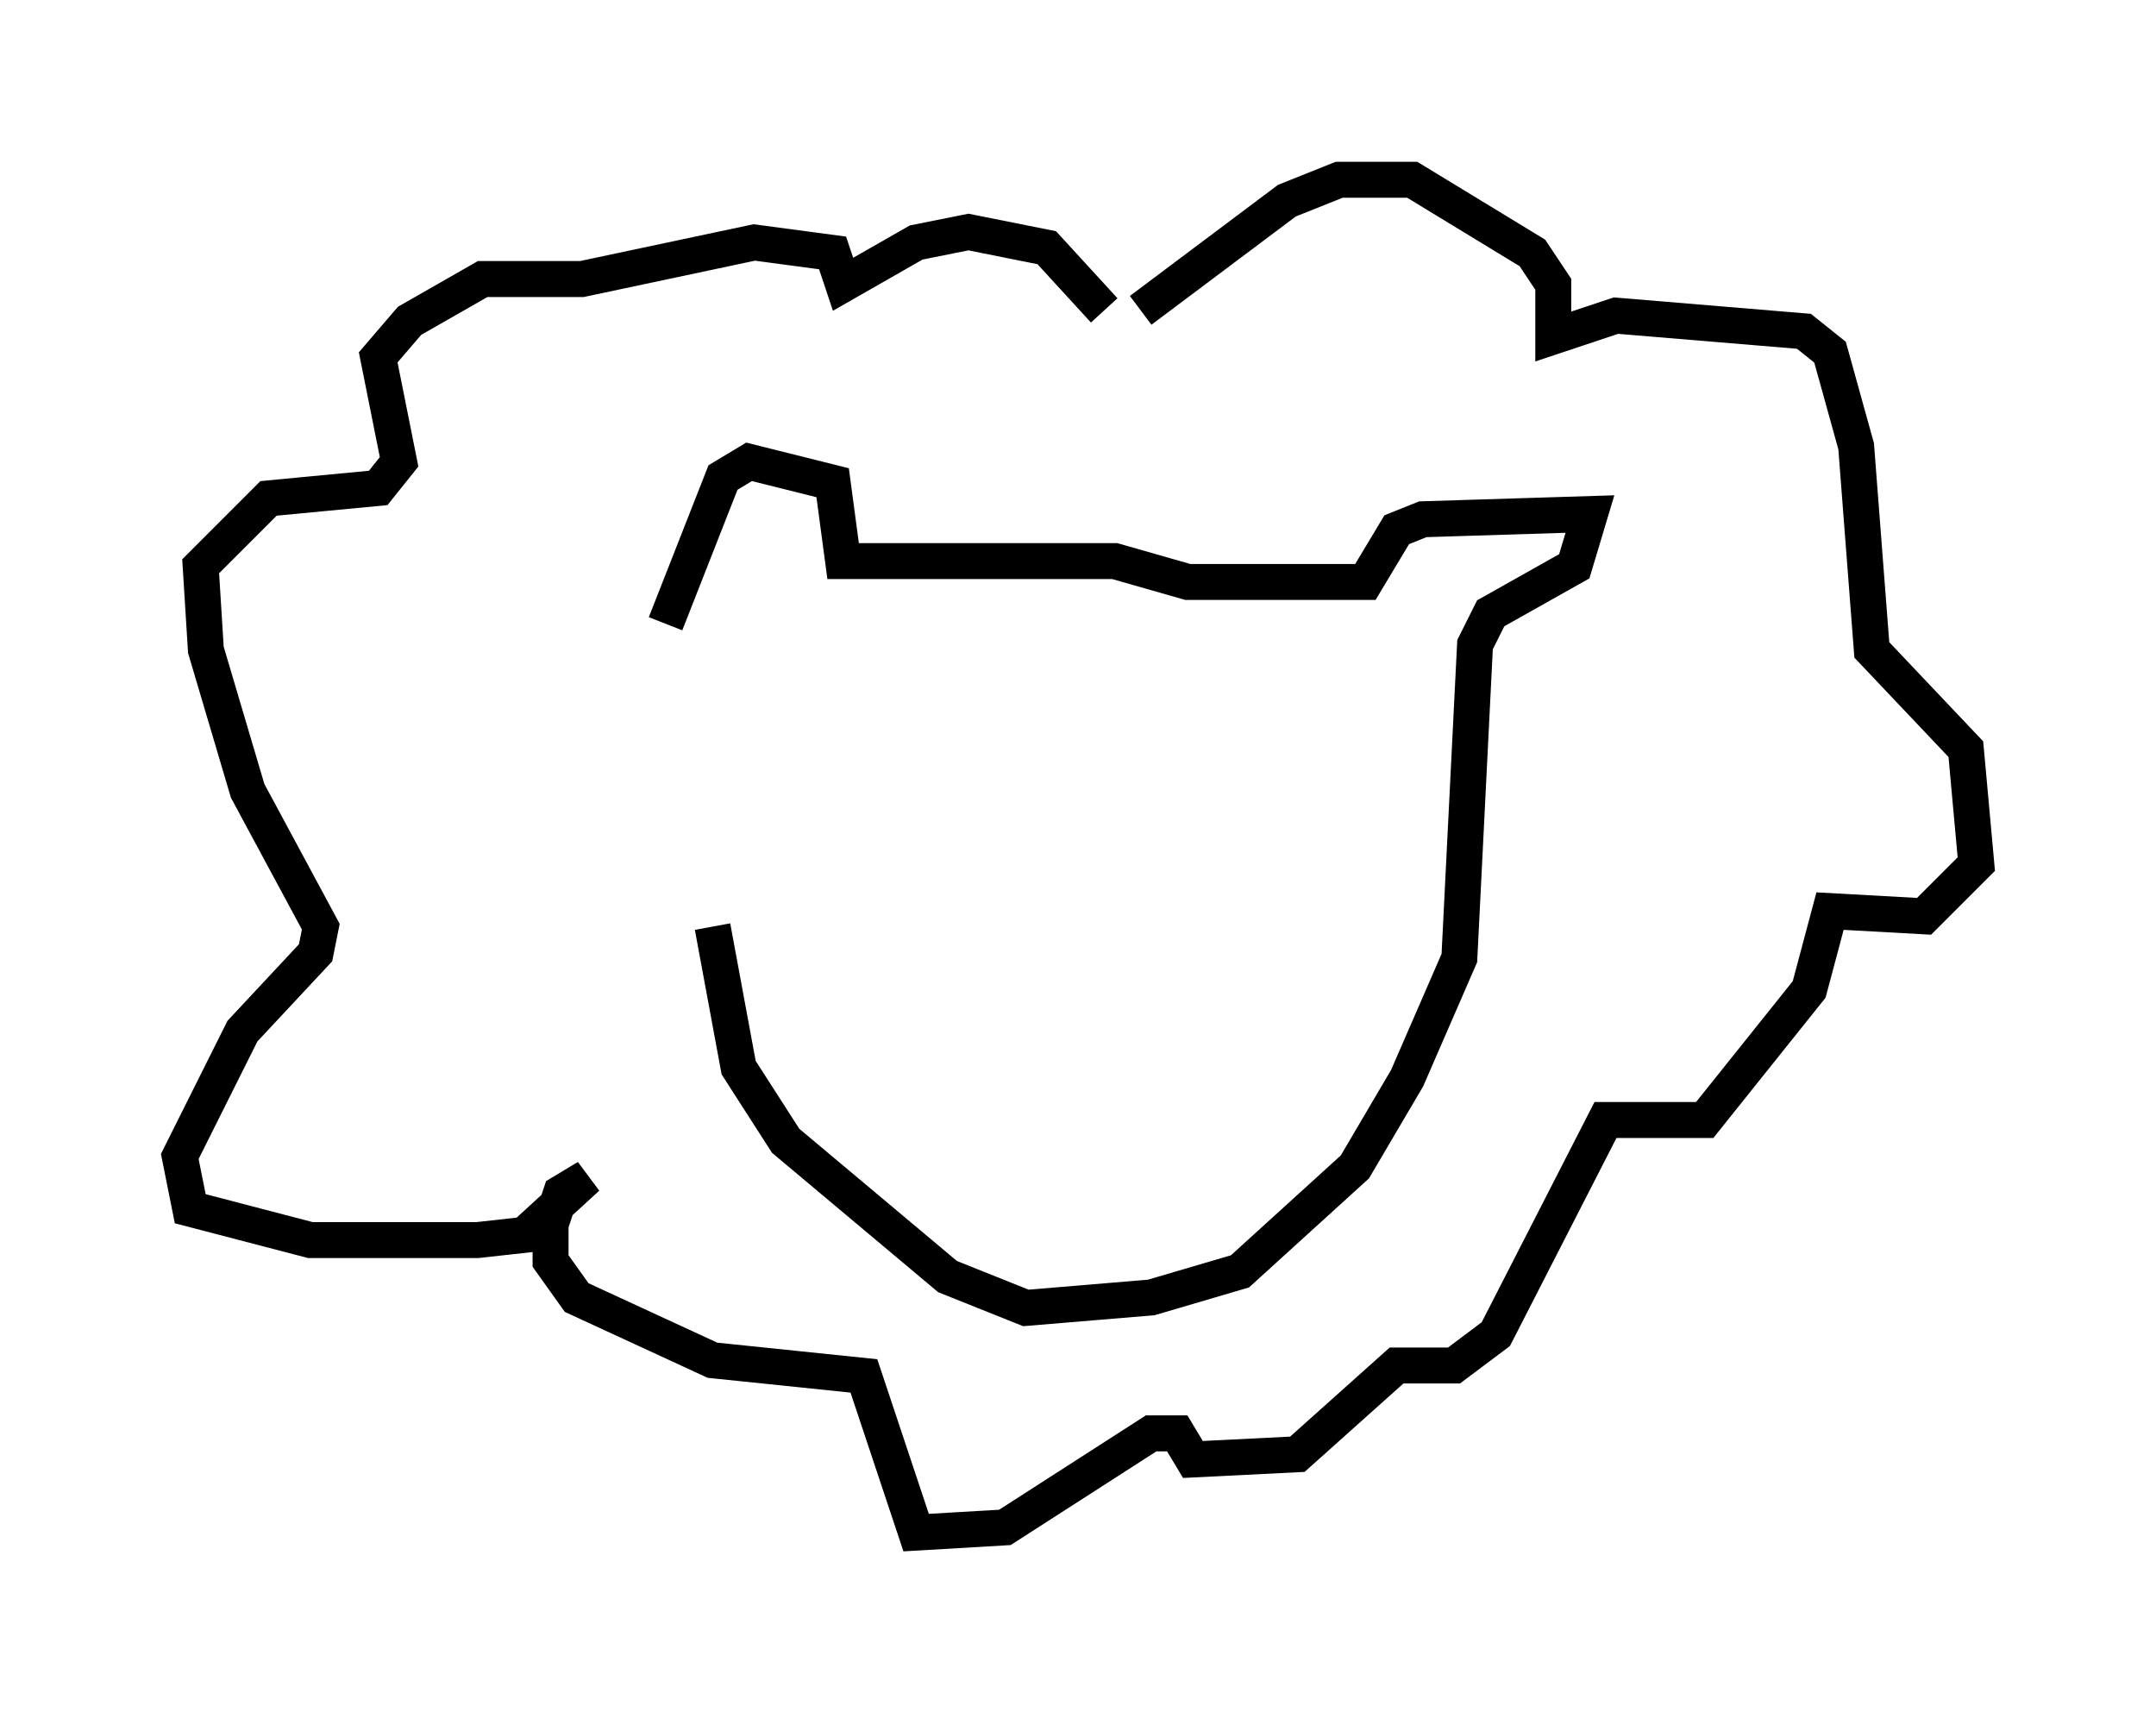 <?xml version="1.0" encoding="utf-8" ?>
<svg baseProfile="full" height="47.62" version="1.1" width="59.966" xmlns="http://www.w3.org/2000/svg" xmlns:ev="http://www.w3.org/2001/xml-events" xmlns:xlink="http://www.w3.org/1999/xlink"><defs /><rect fill="white" height="47.62" width="59.966" x="0" y="0" /><path d="M30.564, 10.374 m1.162, -1.743 l4.067, -3.05 1.453, -0.581 l2.034, 0.0 3.341, 2.034 l0.581, 0.872 0.0, 1.453 l1.743, -0.581 5.229, 0.436 l0.726, 0.581 0.726, 2.615 l0.436, 5.665 2.615, 2.76 l0.291, 3.196 -1.453, 1.453 l-2.615, -0.145 -0.581, 2.179 l-2.905, 3.631 -2.76, 0.0 l-3.05, 5.955 -1.162, 0.872 l-1.598, 0.0 -2.76, 2.469 l-2.905, 0.145 -0.436, -0.726 l-0.726, 0.0 -4.067, 2.615 l-2.469, 0.145 -1.453, -4.358 l-4.212, -0.436 -3.777, -1.743 l-0.726, -1.017 0.0, -1.017 l0.291, -0.872 0.726, -0.436 l-1.743, 1.598 -1.307, 0.145 l-4.648, 0.0 -3.341, -0.872 l-0.291, -1.453 1.743, -3.486 l2.034, -2.179 0.145, -0.726 l-2.034, -3.777 -1.162, -3.922 l-0.145, -2.324 1.888, -1.888 l3.05, -0.291 0.581, -0.726 l-0.581, -2.905 0.872, -1.017 l2.034, -1.162 2.76, 0.0 l4.793, -1.017 2.179, 0.291 l0.291, 0.872 2.034, -1.162 l1.453, -0.291 2.179, 0.436 l1.598, 1.743 m-12.201, 8.715 l1.598, -4.067 0.726, -0.436 l2.324, 0.581 0.291, 2.179 l7.553, 0.0 2.034, 0.581 l4.939, 0.0 0.872, -1.453 l0.726, -0.291 4.648, -0.145 l-0.436, 1.453 -2.324, 1.307 l-0.436, 0.872 -0.436, 8.715 l-1.453, 3.341 -1.453, 2.469 l-3.196, 2.905 -2.469, 0.726 l-3.486, 0.291 -2.179, -0.872 l-4.503, -3.777 -1.307, -2.034 l-0.726, -3.922 " fill="none" stroke="black" stroke-width="1" /></svg>